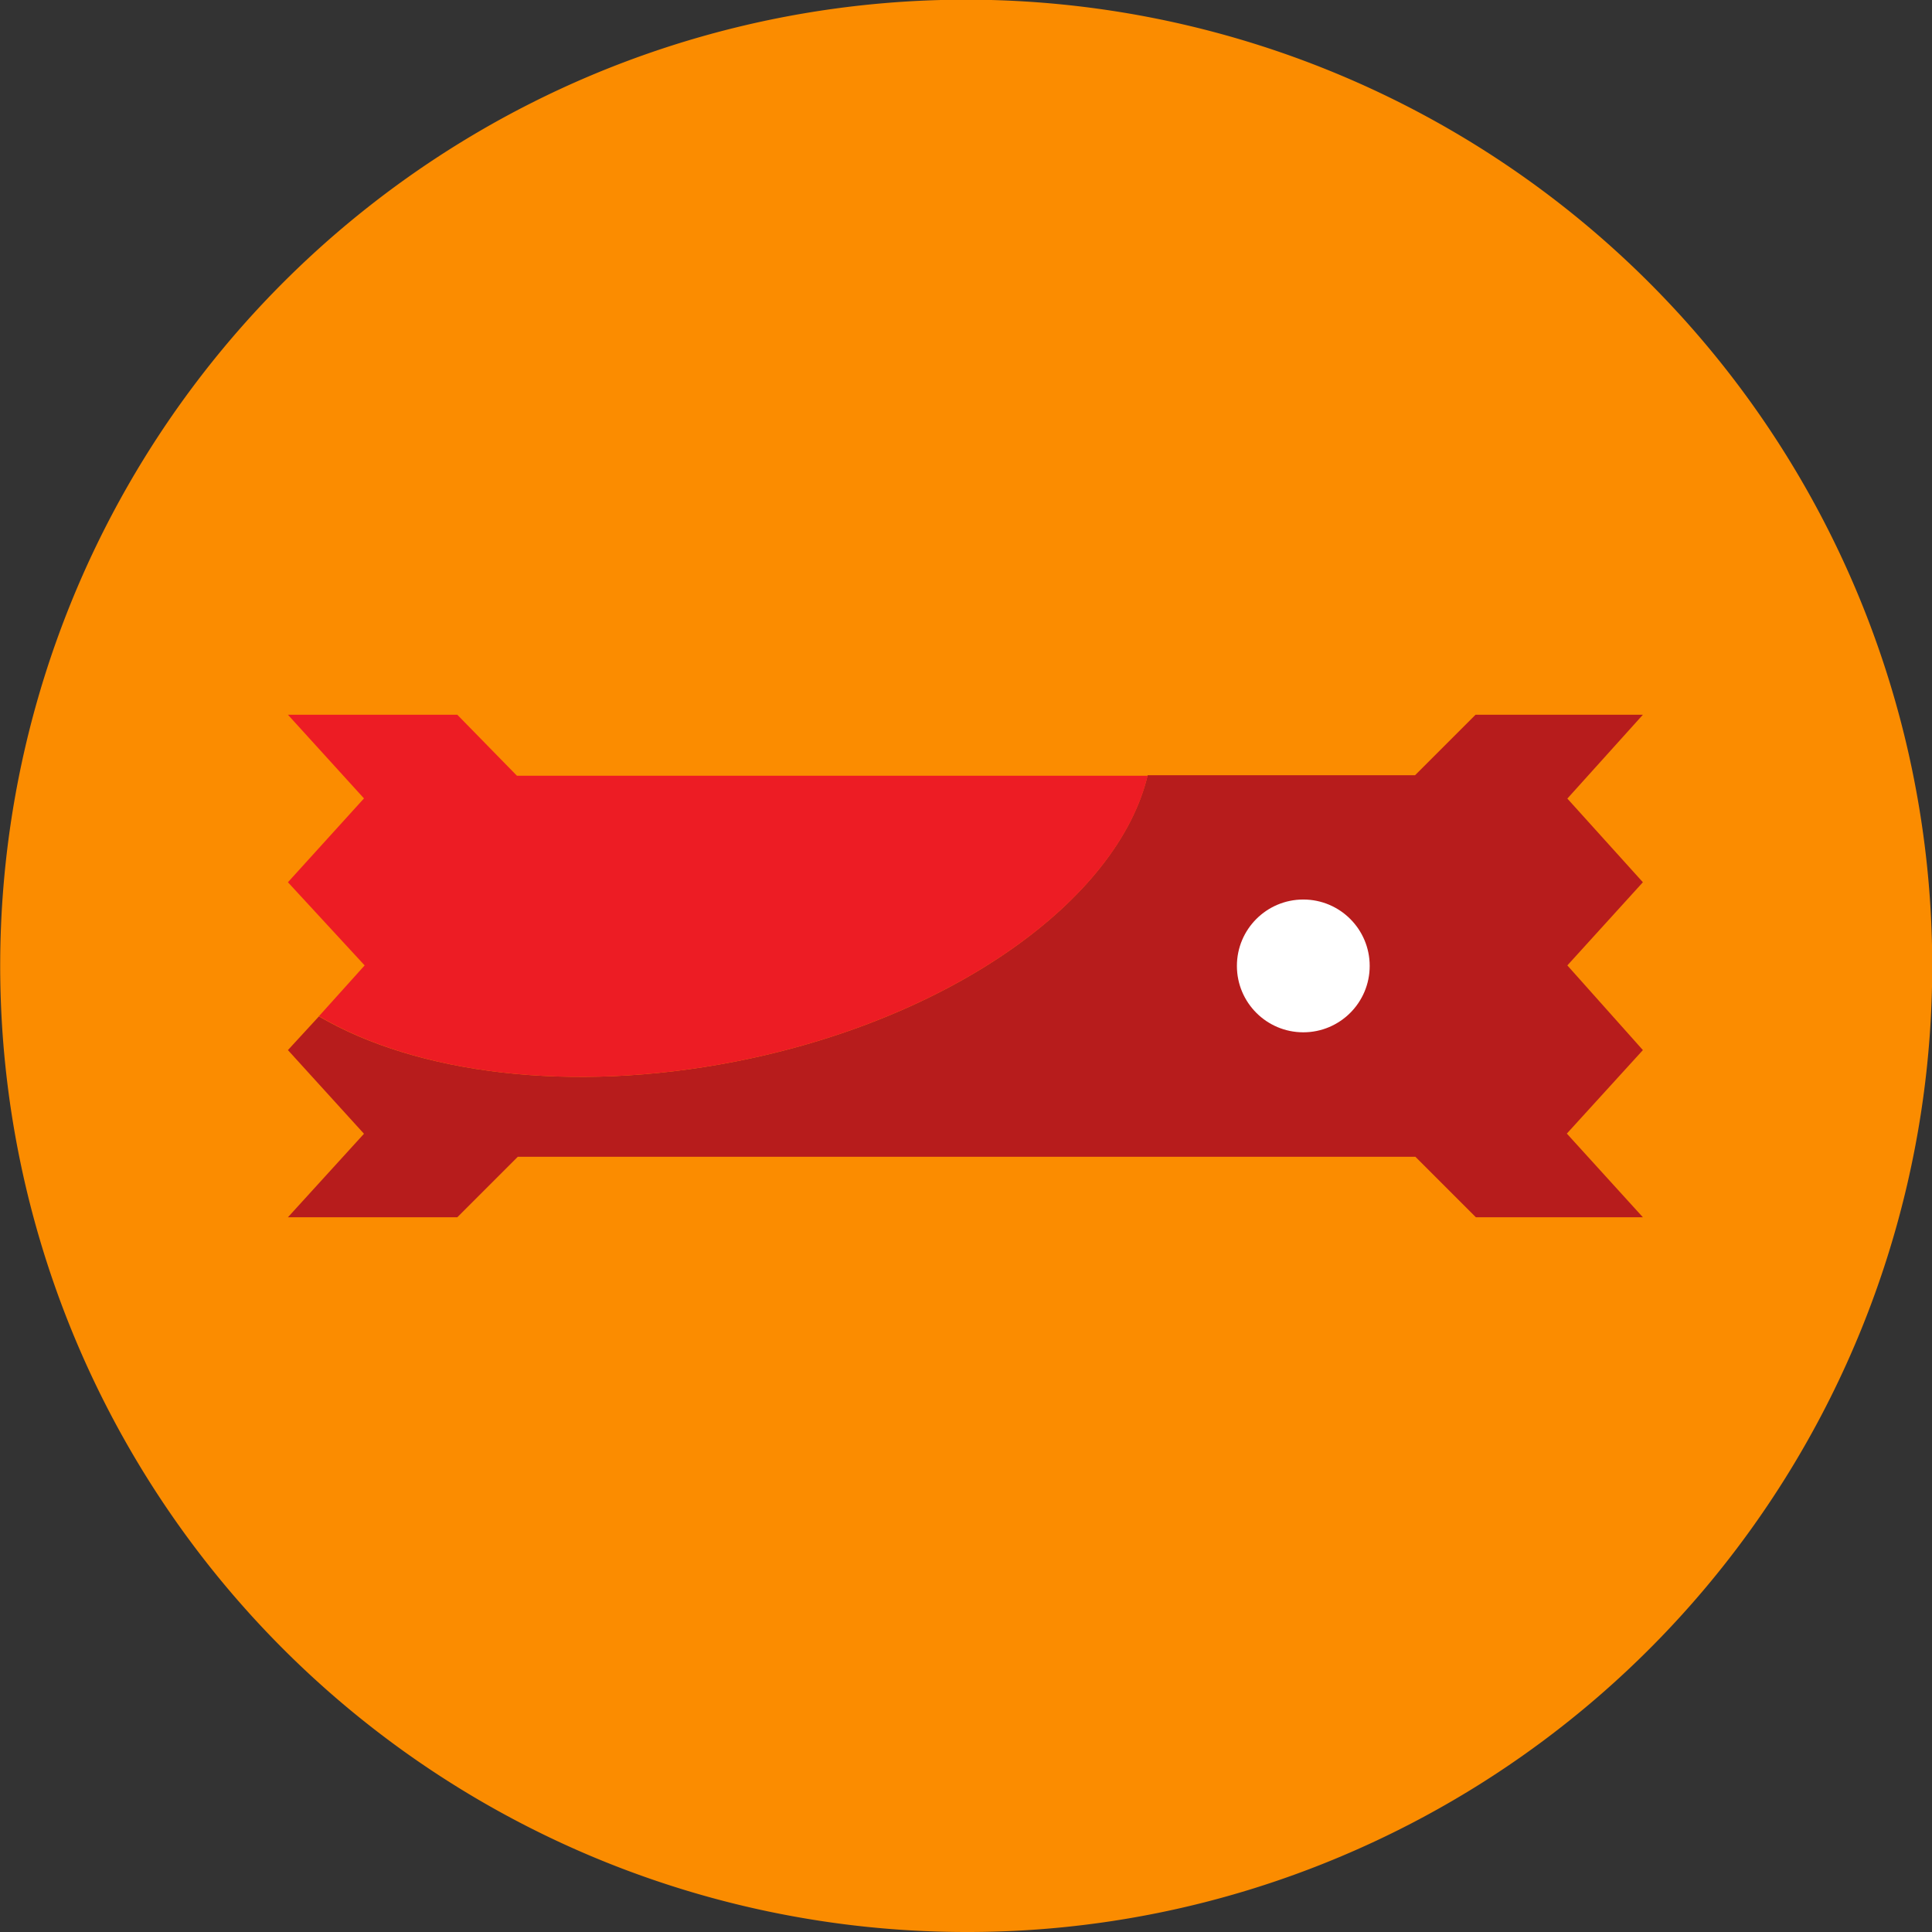<svg xmlns="http://www.w3.org/2000/svg" viewBox="0 0 114.07 114.07"><rect x="0" y="0" width="114.07" height="114.07" fill="#333333" stroke="none"/><defs><style>.cls-1{fill:#fb8c00;}.cls-2{fill:#b71c1c;}.cls-3{fill:#ed1c24;}.cls-4{fill:#fff;}</style></defs><title>Bykit</title><g id="Layer_2" data-name="Layer 2"><g id="Layer_1-2" data-name="Layer 1"><path id="Path_172" data-name="Path 172" class="cls-1" d="M57,114.07A57.05,57.05,0,0,1,34.83,4.48a57,57,0,0,1,44.41,105.1A56.68,56.68,0,0,1,57,114.07Z"/><path class="cls-2" d="M92.54,47.15,97,42.2H87.12l-3.57,3.57v0H67.76C66,53.13,56.18,60.18,43.4,62.68c-9.72,1.9-18.82.7-24.57-2.67L17,62l4.49,4.94L17,71.87H27l3.57-3.57v0h53v0l3.57,3.57H97l-4.49-4.94L97,62,92.54,57,97,52.09Z"/><path class="cls-3" d="M43.4,62.68C56.18,60.18,66,53.13,67.76,45.8H30.52v0L27,42.2H17l4.49,4.94L17,52.09,21.53,57l-2.7,3C24.57,63.38,33.67,64.58,43.4,62.68Z"/><circle class="cls-4" cx="76.95" cy="57.03" r="3.92"/></g></g></svg>